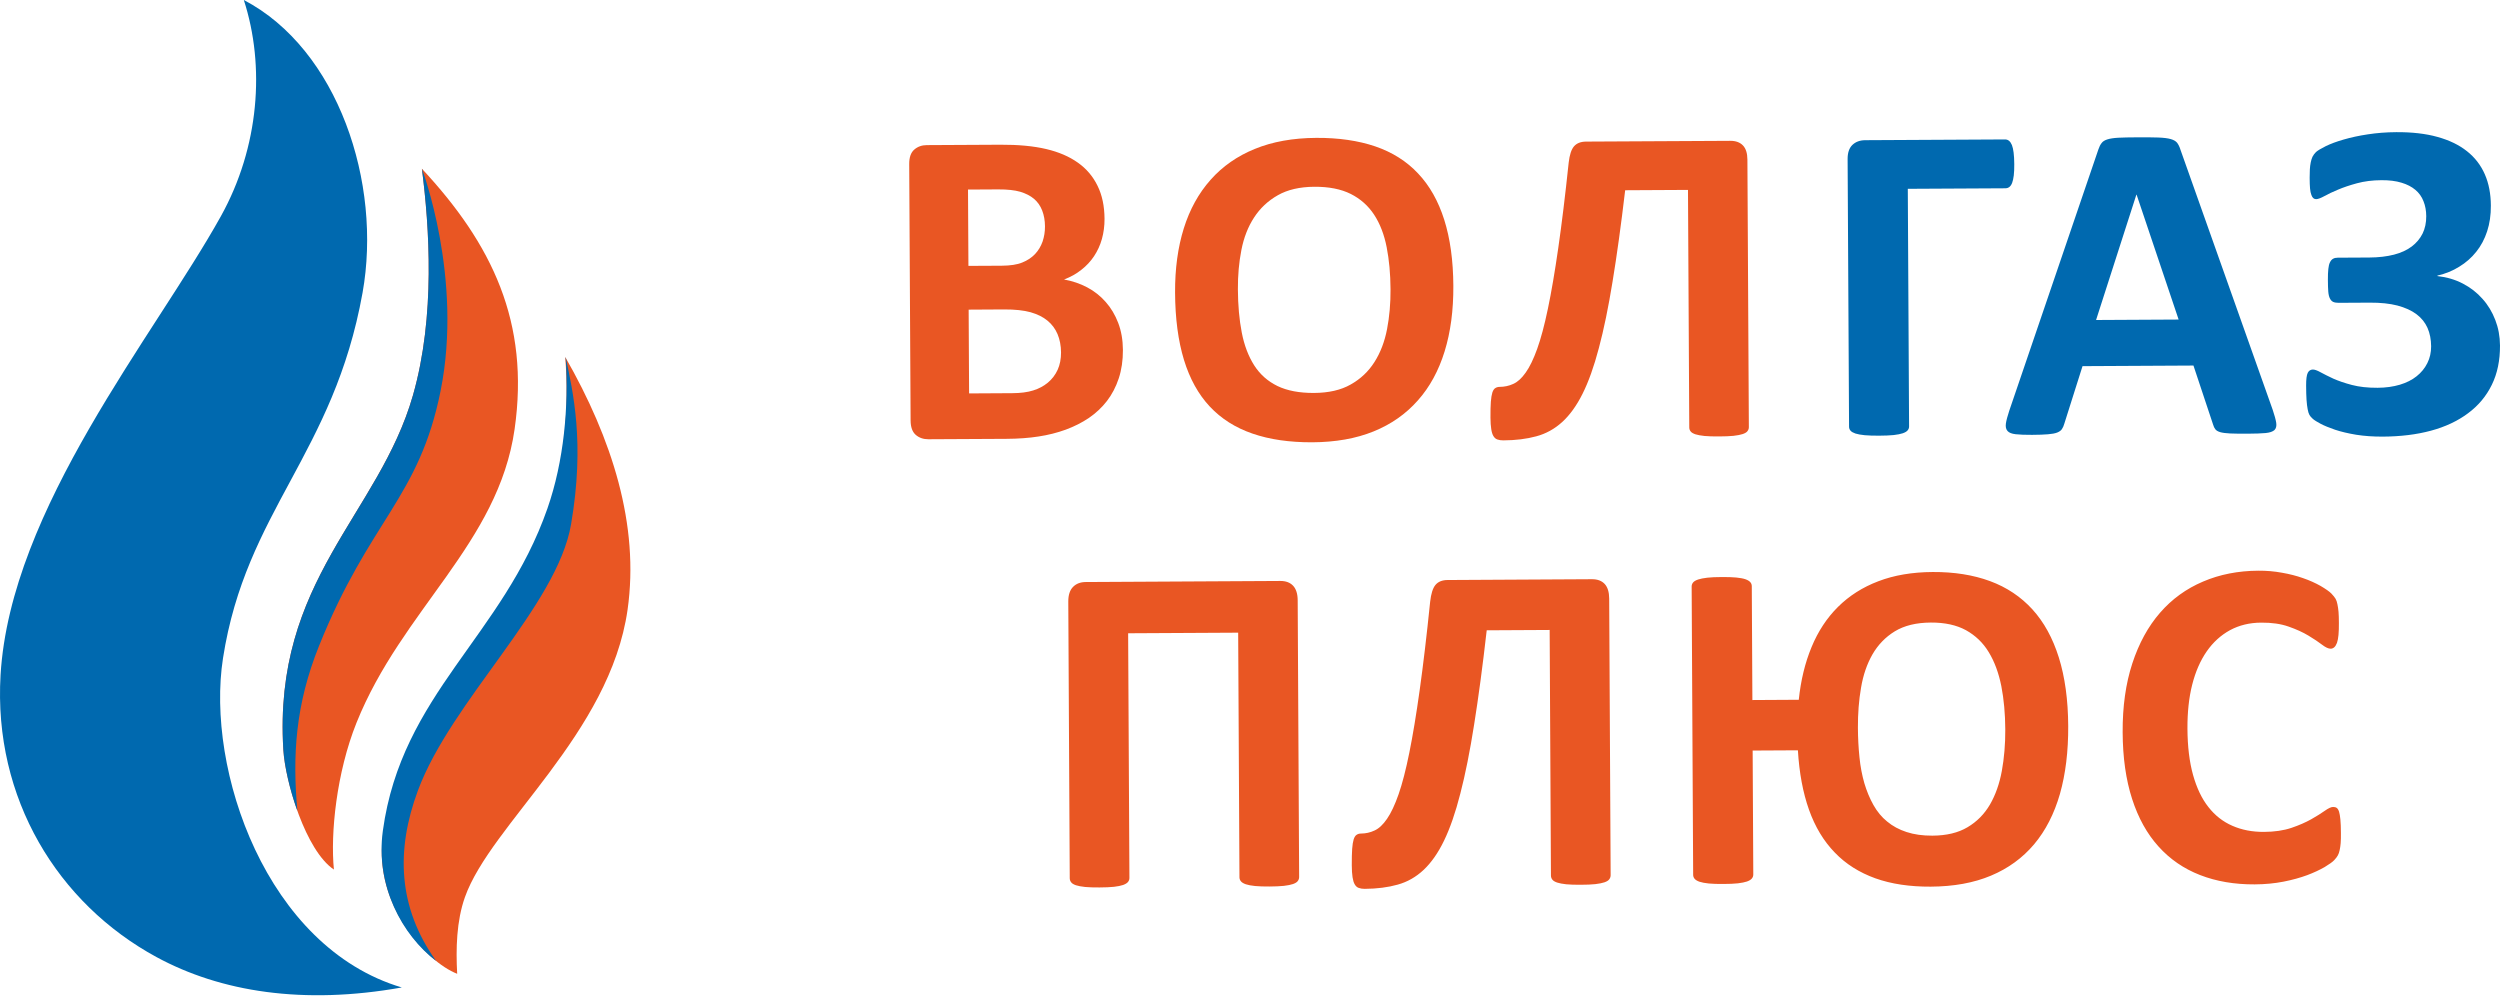 <svg width="133" height="53" viewBox="0 0 133 53" fill="none" xmlns="http://www.w3.org/2000/svg">
    <path fill-rule="evenodd" clip-rule="evenodd" d="M22.445 8.976C22.842 12.065 23.172 16.822 21.97 21.028C20.154 27.383 14.513 30.867 15.075 39.9C15.182 41.611 16.264 45.258 17.764 46.261C17.573 44.346 17.901 41.105 18.966 38.451C21.385 32.426 26.508 28.914 27.377 22.83C28.189 17.151 26.183 12.986 22.445 8.976Z" fill="#E95623"/>
    <path fill-rule="evenodd" clip-rule="evenodd" d="M22.445 8.976C22.842 12.065 23.172 16.822 21.97 21.028C20.154 27.383 14.513 30.867 15.075 39.9C15.125 40.709 15.394 41.95 15.821 43.14C15.553 40.185 15.719 37.481 16.971 34.366C19.681 27.621 22.298 26.506 23.443 20.778C24.645 14.77 22.445 8.976 22.445 8.976Z" fill="#0069AF"/>
    <path fill-rule="evenodd" clip-rule="evenodd" d="M24.735 47.726C26.107 43.859 32.444 39.033 33.386 32.443C34.029 27.939 32.561 23.34 30.069 18.992C30.29 21.721 30.036 24.781 29.126 27.392C26.752 34.198 21.37 37.249 20.368 44.54C19.88 48.091 22.662 51.162 24.322 51.806C24.25 50.481 24.282 49.003 24.735 47.726Z" fill="#E95623"/>
    <path fill-rule="evenodd" clip-rule="evenodd" d="M30.094 18.992C30.267 21.632 29.997 24.546 29.125 27.047C26.752 33.854 21.369 36.905 20.368 44.196C19.967 47.111 21.385 49.745 23.204 51.126C21.158 48.266 21.06 45.218 22.232 42.06C24.009 37.271 29.635 32.246 30.381 27.893C31.128 23.539 30.474 20.828 30.094 18.992Z" fill="#0069AF"/>
    <path fill-rule="evenodd" clip-rule="evenodd" d="M12.971 0C14.115 3.516 13.792 7.831 11.751 11.503C8.22 17.854 0.553 27.062 0.03 35.911C-0.358 42.474 3.074 48.064 8.321 50.914C11.738 52.77 16.137 53.47 21.376 52.533C14.164 50.394 10.94 40.936 11.864 35.012C13.088 27.161 17.744 24.176 19.288 15.575C20.335 9.737 17.984 2.621 12.971 0Z" fill="#0069AF"/>
    <path d="M69.114 46.654C69.115 46.734 69.091 46.807 69.042 46.871C68.996 46.935 68.909 46.987 68.79 47.03C68.67 47.07 68.51 47.105 68.303 47.128C68.096 47.15 67.84 47.16 67.538 47.162C67.232 47.163 66.975 47.157 66.769 47.136C66.562 47.116 66.4 47.083 66.28 47.044C66.16 47.002 66.073 46.952 66.019 46.888C65.965 46.824 65.94 46.752 65.939 46.671L65.871 33.658L60.017 33.69L60.085 46.704C60.086 46.785 60.061 46.857 60.008 46.922C59.955 46.986 59.868 47.037 59.748 47.081C59.629 47.12 59.467 47.156 59.265 47.178C59.067 47.2 58.806 47.21 58.496 47.212C58.19 47.214 57.934 47.207 57.727 47.187C57.52 47.166 57.359 47.133 57.239 47.095C57.119 47.053 57.031 47.002 56.986 46.938C56.935 46.875 56.911 46.802 56.91 46.721L56.833 32.006C56.831 31.656 56.916 31.395 57.086 31.223C57.254 31.052 57.477 30.966 57.758 30.964L68.11 30.907C68.404 30.905 68.628 30.989 68.79 31.158C68.951 31.328 69.036 31.588 69.037 31.938L69.114 46.654ZM85.686 46.561C85.686 46.642 85.661 46.715 85.612 46.779C85.567 46.843 85.481 46.895 85.361 46.938C85.241 46.978 85.075 47.013 84.87 47.036C84.663 47.058 84.406 47.068 84.101 47.069C83.786 47.071 83.526 47.064 83.323 47.044C83.124 47.024 82.959 46.99 82.839 46.952C82.719 46.91 82.632 46.86 82.585 46.796C82.535 46.732 82.511 46.66 82.51 46.579L82.442 33.514L79.093 33.532C78.876 35.445 78.652 37.114 78.424 38.544C78.2 39.97 77.955 41.196 77.691 42.212C77.432 43.233 77.139 44.071 76.824 44.721C76.509 45.375 76.144 45.894 75.74 46.275C75.333 46.657 74.872 46.92 74.355 47.063C73.843 47.207 73.257 47.283 72.603 47.287C72.479 47.287 72.376 47.271 72.285 47.237C72.198 47.208 72.128 47.145 72.073 47.051C72.019 46.961 71.981 46.834 71.955 46.668C71.93 46.502 71.916 46.288 71.915 46.032C71.913 45.674 71.92 45.384 71.935 45.162C71.951 44.944 71.978 44.773 72.015 44.654C72.056 44.53 72.109 44.449 72.175 44.41C72.237 44.367 72.315 44.345 72.406 44.345C72.654 44.344 72.898 44.291 73.125 44.183C73.356 44.079 73.578 43.873 73.791 43.56C74.004 43.252 74.209 42.816 74.405 42.256C74.6 41.696 74.791 40.962 74.976 40.043C75.161 39.13 75.346 38.015 75.529 36.7C75.713 35.386 75.899 33.824 76.084 32.014C76.131 31.587 76.225 31.287 76.368 31.116C76.512 30.945 76.726 30.859 77.008 30.857L84.693 30.814C84.987 30.813 85.21 30.897 85.369 31.066C85.526 31.236 85.607 31.496 85.609 31.846L85.686 46.561ZM110.029 38.624C110.036 39.972 109.889 41.176 109.589 42.235C109.284 43.295 108.826 44.189 108.213 44.918C107.597 45.646 106.835 46.201 105.919 46.585C105.004 46.97 103.938 47.163 102.714 47.17C101.602 47.176 100.617 47.029 99.768 46.726C98.918 46.419 98.197 45.967 97.611 45.356C97.021 44.749 96.562 43.989 96.238 43.077C95.915 42.166 95.72 41.114 95.648 39.916L93.241 39.929L93.275 46.519C93.276 46.6 93.252 46.672 93.198 46.737C93.145 46.801 93.058 46.853 92.939 46.896C92.819 46.935 92.653 46.971 92.456 46.993C92.254 47.016 91.993 47.026 91.679 47.027C91.373 47.029 91.117 47.022 90.91 47.002C90.703 46.982 90.537 46.948 90.417 46.91C90.296 46.868 90.21 46.817 90.155 46.754C90.101 46.69 90.076 46.618 90.076 46.537L89.996 31.207C89.995 31.125 90.019 31.053 90.073 30.988C90.126 30.924 90.213 30.873 90.341 30.829C90.465 30.791 90.626 30.755 90.828 30.733C91.031 30.71 91.287 30.701 91.593 30.699C91.907 30.697 92.168 30.704 92.371 30.724C92.569 30.745 92.734 30.773 92.855 30.815C92.975 30.857 93.061 30.908 93.116 30.972C93.17 31.032 93.195 31.104 93.195 31.189L93.227 37.242L95.695 37.228C95.802 36.196 96.028 35.26 96.376 34.422C96.722 33.584 97.194 32.869 97.782 32.286C98.375 31.698 99.087 31.242 99.929 30.922C100.767 30.601 101.729 30.437 102.821 30.431C103.962 30.425 104.976 30.586 105.866 30.914C106.757 31.242 107.508 31.745 108.124 32.419C108.739 33.094 109.207 33.949 109.53 34.979C109.853 36.011 110.022 37.225 110.029 38.624ZM106.681 38.809C106.677 37.969 106.606 37.197 106.47 36.498C106.33 35.8 106.108 35.199 105.803 34.698C105.499 34.192 105.091 33.806 104.59 33.527C104.088 33.253 103.463 33.115 102.719 33.12C101.941 33.124 101.306 33.281 100.803 33.587C100.305 33.892 99.91 34.303 99.615 34.813C99.324 35.322 99.12 35.913 99.008 36.582C98.891 37.257 98.837 37.965 98.841 38.716C98.844 39.266 98.872 39.791 98.924 40.286C98.972 40.78 99.061 41.24 99.183 41.666C99.309 42.088 99.469 42.475 99.665 42.823C99.861 43.172 100.102 43.47 100.397 43.706C100.687 43.948 101.032 44.135 101.429 44.264C101.827 44.395 102.287 44.46 102.803 44.457C103.556 44.453 104.179 44.304 104.673 44.008C105.172 43.714 105.567 43.311 105.866 42.802C106.161 42.292 106.373 41.695 106.498 41.011C106.622 40.328 106.685 39.594 106.681 38.809ZM124.537 44.323C124.538 44.533 124.536 44.712 124.524 44.857C124.512 45.002 124.492 45.13 124.468 45.232C124.448 45.339 124.415 45.429 124.374 45.505C124.333 45.579 124.272 45.664 124.181 45.759C124.095 45.853 123.921 45.977 123.671 46.128C123.415 46.274 123.105 46.422 122.738 46.56C122.371 46.694 121.954 46.812 121.483 46.904C121.012 46.996 120.5 47.046 119.95 47.049C118.879 47.055 117.911 46.89 117.045 46.553C116.179 46.217 115.44 45.709 114.833 45.034C114.223 44.359 113.755 43.517 113.427 42.5C113.099 41.486 112.932 40.306 112.925 38.958C112.918 37.584 113.089 36.364 113.439 35.295C113.789 34.226 114.28 33.328 114.913 32.6C115.546 31.87 116.308 31.32 117.199 30.941C118.086 30.56 119.069 30.367 120.144 30.361C120.578 30.358 120.996 30.394 121.402 30.469C121.807 30.539 122.18 30.635 122.523 30.757C122.867 30.875 123.174 31.014 123.452 31.17C123.725 31.33 123.92 31.466 124.029 31.576C124.137 31.691 124.212 31.784 124.253 31.856C124.295 31.933 124.329 32.026 124.35 32.142C124.375 32.261 124.397 32.397 124.41 32.555C124.423 32.713 124.428 32.905 124.429 33.14C124.431 33.386 124.424 33.6 124.408 33.776C124.392 33.95 124.364 34.091 124.328 34.198C124.287 34.305 124.238 34.386 124.184 34.433C124.127 34.485 124.06 34.511 123.99 34.511C123.871 34.512 123.717 34.44 123.53 34.296C123.343 34.152 123.102 33.992 122.808 33.814C122.514 33.637 122.161 33.476 121.752 33.334C121.345 33.19 120.862 33.12 120.295 33.124C119.675 33.127 119.122 33.263 118.635 33.526C118.149 33.793 117.737 34.166 117.397 34.654C117.056 35.147 116.799 35.737 116.624 36.429C116.45 37.117 116.368 37.898 116.372 38.764C116.377 39.711 116.477 40.533 116.67 41.227C116.864 41.917 117.135 42.492 117.49 42.938C117.839 43.384 118.266 43.718 118.764 43.933C119.262 44.152 119.82 44.26 120.44 44.257C121.003 44.254 121.49 44.182 121.903 44.043C122.311 43.905 122.661 43.75 122.955 43.586C123.252 43.418 123.49 43.267 123.68 43.133C123.869 43 124.014 42.931 124.121 42.93C124.2 42.93 124.266 42.947 124.312 42.98C124.361 43.014 124.403 43.078 124.437 43.18C124.466 43.278 124.492 43.419 124.509 43.598C124.526 43.782 124.536 44.02 124.537 44.323Z" fill="#E95623"/>
    <path d="M59.739 18.616C59.742 19.173 59.667 19.677 59.517 20.131C59.367 20.582 59.158 20.984 58.891 21.331C58.621 21.68 58.301 21.979 57.931 22.233C57.557 22.486 57.145 22.691 56.696 22.858C56.247 23.021 55.765 23.144 55.253 23.221C54.742 23.302 54.173 23.342 53.545 23.346L49.39 23.368C49.126 23.369 48.902 23.293 48.72 23.137C48.538 22.98 48.446 22.725 48.444 22.37L48.37 8.728C48.368 8.372 48.458 8.116 48.638 7.959C48.819 7.801 49.042 7.721 49.306 7.72L53.226 7.699C54.184 7.694 54.993 7.772 55.658 7.929C56.324 8.086 56.882 8.326 57.338 8.65C57.797 8.974 58.146 9.384 58.388 9.882C58.635 10.38 58.757 10.966 58.761 11.643C58.763 12.022 58.715 12.377 58.622 12.712C58.529 13.047 58.386 13.353 58.206 13.626C58.022 13.904 57.796 14.145 57.525 14.356C57.258 14.569 56.953 14.739 56.607 14.869C57.049 14.949 57.463 15.088 57.839 15.288C58.216 15.487 58.543 15.746 58.821 16.062C59.104 16.379 59.325 16.753 59.488 17.177C59.651 17.605 59.736 18.083 59.739 18.616ZM55.593 12.043C55.592 11.73 55.541 11.45 55.444 11.198C55.348 10.951 55.203 10.742 55.008 10.577C54.813 10.413 54.569 10.291 54.275 10.201C53.982 10.117 53.59 10.073 53.098 10.076L51.498 10.085L51.52 14.145L53.29 14.136C53.748 14.133 54.115 14.078 54.386 13.965C54.659 13.856 54.884 13.706 55.065 13.516C55.246 13.324 55.376 13.101 55.466 12.849C55.551 12.593 55.595 12.329 55.593 12.043ZM56.447 18.749C56.445 18.386 56.381 18.06 56.26 17.772C56.139 17.488 55.96 17.25 55.724 17.057C55.492 16.864 55.194 16.717 54.83 16.612C54.467 16.511 53.996 16.459 53.414 16.462L51.532 16.473L51.556 20.93L53.85 20.917C54.292 20.915 54.663 20.868 54.968 20.771C55.268 20.679 55.528 20.537 55.749 20.354C55.968 20.171 56.14 19.948 56.266 19.675C56.388 19.406 56.449 19.096 56.447 18.749Z" fill="#E95623"/>
    <path d="M77.318 15.211C77.325 16.507 77.171 17.667 76.854 18.693C76.538 19.718 76.064 20.591 75.428 21.304C74.796 22.021 74.012 22.571 73.076 22.951C72.138 23.332 71.053 23.523 69.819 23.53C68.602 23.536 67.541 23.381 66.635 23.068C65.725 22.756 64.968 22.276 64.357 21.624C63.751 20.975 63.294 20.149 62.986 19.143C62.68 18.138 62.521 16.946 62.514 15.568C62.507 14.305 62.661 13.165 62.977 12.152C63.294 11.139 63.768 10.279 64.404 9.565C65.035 8.852 65.821 8.303 66.756 7.923C67.694 7.538 68.783 7.342 70.025 7.335C71.21 7.328 72.254 7.48 73.164 7.788C74.069 8.098 74.831 8.576 75.442 9.229C76.056 9.877 76.518 10.696 76.833 11.69C77.148 12.686 77.311 13.858 77.318 15.211ZM73.976 15.39C73.972 14.569 73.902 13.823 73.771 13.151C73.639 12.478 73.417 11.902 73.105 11.425C72.793 10.948 72.378 10.579 71.861 10.318C71.344 10.06 70.7 9.931 69.927 9.936C69.148 9.94 68.496 10.092 67.978 10.388C67.456 10.683 67.033 11.082 66.714 11.575C66.394 12.067 66.17 12.642 66.042 13.299C65.913 13.96 65.851 14.654 65.856 15.389C65.86 16.243 65.93 17.01 66.062 17.691C66.193 18.37 66.415 18.951 66.723 19.436C67.031 19.918 67.442 20.282 67.959 20.535C68.476 20.785 69.125 20.909 69.904 20.905C70.684 20.901 71.335 20.753 71.854 20.457C72.376 20.165 72.8 19.767 73.118 19.266C73.438 18.765 73.661 18.181 73.79 17.516C73.919 16.851 73.981 16.141 73.976 15.39Z" fill="#E95623"/>
    <path d="M93.039 22.727C93.039 22.805 93.014 22.875 92.965 22.937C92.92 23 92.834 23.049 92.715 23.091C92.594 23.13 92.43 23.164 92.224 23.186C92.018 23.207 91.762 23.217 91.457 23.218C91.142 23.22 90.883 23.213 90.681 23.194C90.482 23.174 90.317 23.142 90.197 23.105C90.078 23.064 89.99 23.015 89.944 22.954C89.894 22.892 89.87 22.822 89.869 22.744L89.801 10.103L86.459 10.121C86.241 11.972 86.018 13.587 85.79 14.97C85.567 16.35 85.322 17.536 85.059 18.519C84.8 19.507 84.508 20.317 84.193 20.946C83.879 21.579 83.514 22.081 83.111 22.45C82.705 22.819 82.245 23.074 81.729 23.212C81.218 23.352 80.633 23.425 79.98 23.428C79.856 23.429 79.753 23.413 79.662 23.381C79.576 23.352 79.505 23.291 79.451 23.201C79.397 23.114 79.359 22.99 79.334 22.829C79.308 22.669 79.295 22.462 79.293 22.215C79.291 21.868 79.298 21.588 79.313 21.373C79.329 21.162 79.357 20.997 79.393 20.882C79.434 20.761 79.487 20.683 79.553 20.645C79.615 20.604 79.693 20.583 79.784 20.582C80.031 20.581 80.275 20.53 80.501 20.426C80.731 20.325 80.953 20.126 81.166 19.823C81.379 19.525 81.583 19.103 81.778 18.561C81.973 18.02 82.164 17.309 82.349 16.42C82.534 15.537 82.718 14.458 82.901 13.186C83.084 11.915 83.27 10.403 83.454 8.652C83.501 8.239 83.595 7.95 83.738 7.784C83.882 7.619 84.096 7.535 84.377 7.533L92.048 7.492C92.341 7.49 92.564 7.572 92.722 7.735C92.88 7.899 92.96 8.151 92.962 8.49L93.039 22.727Z" fill="#E95623"/>
    <path d="M107.159 8.727C107.16 8.967 107.153 9.169 107.133 9.334C107.114 9.5 107.081 9.632 107.045 9.731C107.004 9.834 106.954 9.904 106.893 9.951C106.832 9.996 106.761 10.017 106.683 10.017L101.495 10.045L101.563 22.686C101.564 22.764 101.54 22.834 101.486 22.896C101.433 22.959 101.347 23.008 101.228 23.05C101.108 23.089 100.943 23.123 100.745 23.145C100.543 23.166 100.283 23.176 99.97 23.178C99.665 23.179 99.409 23.172 99.202 23.153C98.995 23.133 98.83 23.101 98.71 23.064C98.59 23.023 98.503 22.974 98.449 22.913C98.395 22.851 98.37 22.781 98.37 22.703L98.293 8.466C98.291 8.128 98.376 7.875 98.548 7.709C98.721 7.544 98.947 7.46 99.232 7.458L106.669 7.418C106.83 7.417 106.95 7.515 107.034 7.717C107.113 7.919 107.156 8.253 107.159 8.727Z" fill="#0069AF"/>
    <path d="M120.909 21.806C121.006 22.094 121.069 22.325 121.095 22.493C121.12 22.663 121.089 22.791 121.002 22.878C120.912 22.961 120.755 23.016 120.528 23.038C120.305 23.06 119.992 23.069 119.6 23.072C119.188 23.074 118.865 23.071 118.638 23.06C118.407 23.049 118.234 23.025 118.11 22.989C117.99 22.952 117.907 22.903 117.857 22.838C117.807 22.776 117.765 22.689 117.736 22.586L116.692 19.447L110.79 19.479L109.821 22.542C109.788 22.657 109.747 22.753 109.694 22.828C109.645 22.906 109.558 22.964 109.444 23.011C109.328 23.057 109.163 23.087 108.949 23.104C108.734 23.122 108.454 23.132 108.106 23.134C107.736 23.136 107.446 23.125 107.236 23.101C107.025 23.078 106.88 23.02 106.802 22.93C106.718 22.836 106.689 22.704 106.713 22.534C106.737 22.365 106.797 22.141 106.891 21.856L111.636 7.944C111.681 7.808 111.738 7.696 111.804 7.613C111.865 7.526 111.968 7.463 112.108 7.417C112.252 7.371 112.446 7.341 112.697 7.327C112.945 7.314 113.275 7.308 113.687 7.306C114.162 7.303 114.542 7.306 114.822 7.316C115.107 7.327 115.326 7.354 115.484 7.399C115.64 7.443 115.752 7.509 115.823 7.596C115.889 7.686 115.952 7.805 115.998 7.958L120.909 21.806ZM113.667 10.356L113.655 10.356L111.511 17.024L115.903 17L113.667 10.356Z" fill="#0069AF"/>
    <path d="M133 18.383C133.004 19.171 132.86 19.87 132.566 20.469C132.272 21.073 131.85 21.579 131.299 21.986C130.748 22.398 130.089 22.708 129.322 22.914C128.557 23.12 127.703 23.223 126.77 23.228C126.254 23.231 125.784 23.197 125.35 23.129C124.92 23.057 124.544 22.968 124.226 22.862C123.907 22.753 123.651 22.647 123.457 22.545C123.267 22.443 123.125 22.357 123.047 22.287C122.964 22.217 122.906 22.148 122.864 22.078C122.823 22.003 122.789 21.9 122.767 21.768C122.742 21.637 122.721 21.468 122.707 21.266C122.694 21.068 122.688 20.816 122.686 20.519C122.684 20.181 122.713 19.953 122.773 19.834C122.834 19.717 122.926 19.659 123.045 19.659C123.14 19.658 123.276 19.707 123.454 19.805C123.632 19.902 123.86 20.017 124.133 20.144C124.406 20.265 124.737 20.38 125.125 20.481C125.509 20.582 125.964 20.633 126.488 20.63C126.921 20.628 127.317 20.572 127.672 20.467C128.021 20.362 128.322 20.212 128.564 20.017C128.811 19.822 128.999 19.589 129.134 19.32C129.269 19.051 129.338 18.749 129.336 18.424C129.334 18.061 129.27 17.734 129.145 17.447C129.016 17.158 128.82 16.912 128.555 16.715C128.286 16.514 127.95 16.363 127.541 16.254C127.136 16.149 126.645 16.098 126.076 16.101L124.42 16.11C124.296 16.111 124.202 16.095 124.127 16.062C124.057 16.029 123.999 15.972 123.953 15.881C123.907 15.795 123.877 15.671 123.864 15.511C123.851 15.354 123.846 15.147 123.844 14.888C123.843 14.652 123.85 14.462 123.867 14.309C123.882 14.161 123.91 14.042 123.955 13.954C124 13.863 124.053 13.801 124.123 13.764C124.189 13.726 124.275 13.709 124.371 13.709L126.05 13.7C126.545 13.697 126.979 13.645 127.358 13.548C127.737 13.451 128.049 13.305 128.304 13.114C128.555 12.923 128.747 12.695 128.882 12.425C129.013 12.156 129.078 11.846 129.076 11.5C129.074 11.211 129.027 10.947 128.931 10.709C128.839 10.466 128.693 10.264 128.498 10.1C128.303 9.936 128.059 9.809 127.762 9.72C127.46 9.627 127.105 9.583 126.696 9.586C126.214 9.588 125.776 9.645 125.389 9.75C125.006 9.854 124.668 9.968 124.384 10.089C124.096 10.207 123.857 10.323 123.66 10.432C123.462 10.54 123.314 10.594 123.219 10.595C123.161 10.595 123.115 10.579 123.074 10.546C123.033 10.513 122.995 10.456 122.966 10.373C122.933 10.287 122.907 10.172 122.894 10.027C122.881 9.883 122.875 9.693 122.874 9.457C122.873 9.297 122.877 9.148 122.884 9.012C122.892 8.875 122.907 8.751 122.932 8.636C122.956 8.525 122.984 8.425 123.025 8.339C123.066 8.256 123.128 8.173 123.21 8.09C123.296 8.011 123.468 7.907 123.728 7.777C123.991 7.648 124.308 7.531 124.688 7.422C125.067 7.312 125.491 7.219 125.969 7.147C126.444 7.074 126.946 7.034 127.479 7.031C128.317 7.026 129.048 7.109 129.672 7.284C130.3 7.457 130.822 7.71 131.24 8.042C131.663 8.375 131.978 8.785 132.192 9.272C132.405 9.757 132.511 10.314 132.514 10.941C132.517 11.44 132.45 11.895 132.315 12.308C132.181 12.717 131.989 13.081 131.735 13.396C131.485 13.712 131.181 13.977 130.831 14.189C130.486 14.406 130.095 14.565 129.67 14.662L129.67 14.687C130.162 14.742 130.612 14.872 131.019 15.084C131.428 15.297 131.776 15.567 132.066 15.896C132.362 16.224 132.586 16.599 132.749 17.022C132.912 17.443 132.997 17.896 133 18.383Z" fill="#0069AF"/>
</svg>
